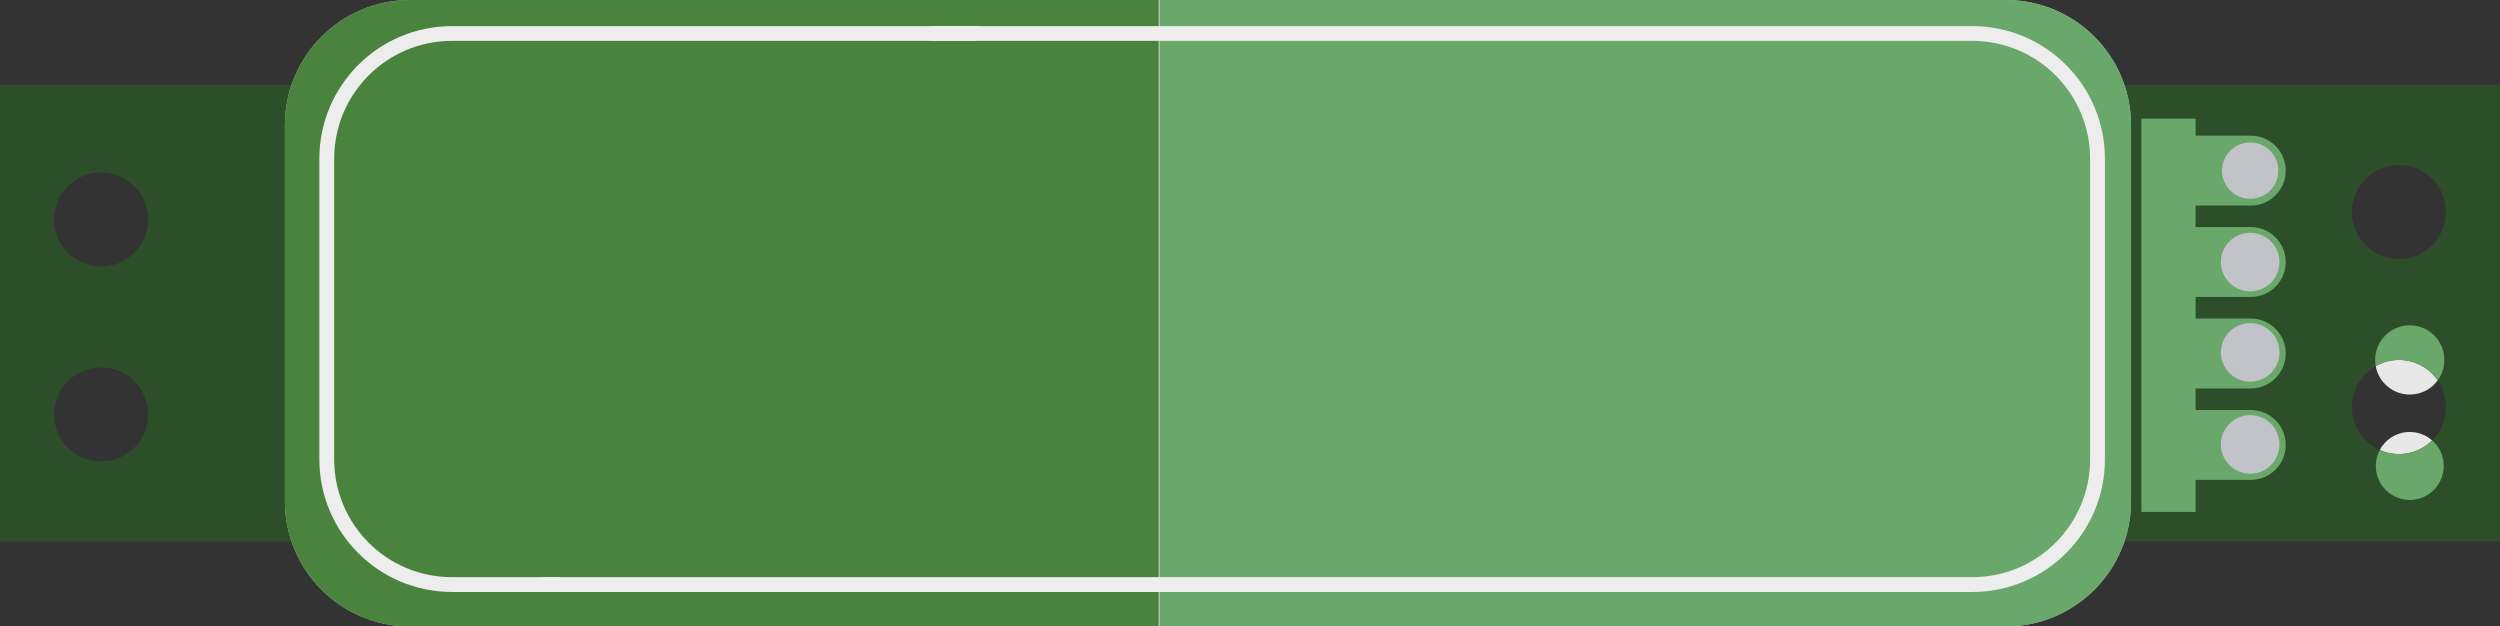 <?xml version="1.0" encoding="utf-8"?>
<!-- Generator: Adobe Illustrator 16.0.0, SVG Export Plug-In . SVG Version: 6.00 Build 0)  -->
<!DOCTYPE svg PUBLIC "-//W3C//DTD SVG 1.1//EN" "http://www.w3.org/Graphics/SVG/1.1/DTD/svg11.dtd">
<svg version="1.1" id="Capa_1" xmlns="http://www.w3.org/2000/svg" xmlns:xlink="http://www.w3.org/1999/xlink" x="0px" y="0px"
	 width="209.377px" height="52.465px" viewBox="0 0 209.377 52.465" enable-background="new 0 0 209.377 52.465"
	 xml:space="preserve">
<rect x="0" y="0" width="209.377" height="52.465" fill="#333333" stroke="none"/>
<g>
	<path fill="#2C4F29" d="M209.377,7.108h-45.4v38.242h45.4V7.108z M200.912,13.818c2.182,0,3.939,1.764,3.939,3.938
		c0,2.181-1.758,3.94-3.939,3.94c-2.178,0-3.938-1.76-3.938-3.94C196.975,15.582,198.734,13.818,200.912,13.818 M200.912,30.146
		c2.182,0,3.939,1.763,3.939,3.938c0,2.18-1.758,3.946-3.939,3.946c-2.178,0-3.938-1.767-3.938-3.946
		C196.975,31.909,198.734,30.146,200.912,30.146"/>
	<path fill="#2C4F29" d="M0,45.351h48.912V7.111H0V45.351z M8.465,38.653c-2.18,0-3.941-1.767-3.941-3.944
		c0-2.176,1.762-3.941,3.941-3.941c2.174,0,3.941,1.766,3.941,3.941C12.406,36.887,10.639,38.653,8.465,38.653 M8.465,22.321
		c-2.18,0-3.941-1.768-3.941-3.944c0-2.176,1.762-3.941,3.941-3.941c2.174,0,3.941,1.766,3.941,3.941
		C12.406,20.554,10.639,22.321,8.465,22.321"/>
	<path fill="#C6C5C5" d="M178.477,41.976c0,5.793-4.695,10.489-10.49,10.489H34.35c-5.799,0-10.49-4.696-10.49-10.489V10.487
		C23.859,4.695,28.551,0,34.35,0h133.637c5.795,0,10.49,4.695,10.49,10.487V41.976"/>
	<path fill="#4A833D" d="M97.034,0H34.35c-5.799,0-10.49,4.695-10.49,10.487v31.488c0,5.793,4.691,10.489,10.49,10.489h62.684V0z"/>
	<path fill="#69A86A" d="M167.986,0H97.133v52.465h70.853c5.795,0,10.49-4.696,10.49-10.489V10.487
		C178.477,4.695,173.781,0,167.986,0z"/>
	<rect x="179.34" y="9.937" fill="#69A86A" width="4.543" height="32.937"/>
	<path fill="#69A86A" d="M191.432,14.289c0-1.617-1.311-2.928-2.93-2.928h-6.643v5.855h6.643
		C190.121,17.217,191.432,15.903,191.432,14.289"/>
	<path fill="#69A86A" d="M191.432,21.945c0-1.615-1.311-2.926-2.93-2.926h-6.643v5.851h6.643
		C190.121,24.87,191.432,23.561,191.432,21.945"/>
	<path fill="#69A86A" d="M188.502,32.532c1.615,0,2.93-1.31,2.93-2.927c0-1.616-1.314-2.926-2.93-2.926h-6.646v5.853H188.502z"/>
	<path fill="#69A86A" d="M188.502,40.19c1.615,0,2.93-1.308,2.93-2.926c0-1.615-1.314-2.927-2.93-2.927h-6.646v5.853H188.502z"/>
	<path fill="#C2C3C9" d="M188.457,16.647c-1.305,0-2.361-1.057-2.361-2.358c0-1.303,1.057-2.359,2.361-2.359
		c1.299,0,2.355,1.057,2.355,2.359C190.813,15.591,189.756,16.647,188.457,16.647"/>
	<path fill="#C2C3C9" d="M188.457,24.399c-1.357,0-2.457-1.101-2.457-2.454c0-1.353,1.1-2.451,2.457-2.451s2.447,1.099,2.447,2.451
		C190.904,23.299,189.814,24.399,188.457,24.399"/>
	<path fill="#C2C3C9" d="M188.457,31.967c-1.357,0-2.457-1.1-2.457-2.456c0-1.352,1.1-2.45,2.457-2.45s2.447,1.099,2.447,2.45
		C190.904,30.867,189.814,31.967,188.457,31.967"/>
	<path fill="#C2C3C9" d="M188.457,39.674c-1.357,0-2.457-1.099-2.457-2.455c0-1.352,1.1-2.451,2.457-2.451s2.447,1.1,2.447,2.451
		C190.904,38.575,189.814,39.674,188.457,39.674"/>
	<path fill="#E9E8E8" d="M201.82,33.044c-1.424,0-2.611-1.028-2.852-2.382c0.572-0.328,1.234-0.517,1.947-0.517
		c1.348,0,2.535,0.677,3.244,1.708C203.641,32.577,202.787,33.044,201.82,33.044"/>
	<path fill="#69A86A" d="M204.164,31.856c-0.713-1.031-1.9-1.71-3.248-1.71c-0.713,0-1.375,0.187-1.947,0.516
		c-0.031-0.167-0.051-0.343-0.051-0.517c0-1.602,1.305-2.9,2.902-2.9c1.604,0,2.896,1.299,2.896,2.9
		C204.717,30.784,204.516,31.375,204.164,31.856"/>
	<path fill="#E9E8E8" d="M200.912,38.03c-0.57,0-1.113-0.122-1.602-0.346c0.475-0.895,1.422-1.506,2.51-1.506
		c0.721,0,1.375,0.267,1.871,0.707C202.977,37.594,202.002,38.03,200.912,38.03"/>
	<path fill="#69A86A" d="M201.82,41.869c-1.57,0-2.844-1.271-2.844-2.845c0-0.484,0.119-0.934,0.334-1.337
		c0.488,0.221,1.033,0.343,1.605,0.343c1.078,0,2.061-0.441,2.775-1.145c0.604,0.517,0.975,1.284,0.975,2.139
		C204.666,40.598,203.389,41.869,201.82,41.869"/>
	<path fill="#EEEDED" d="M165.178,49.578H45.4v-1.241h119.777c2.732,0,5.189-1.099,6.984-2.888c1.787-1.792,2.889-4.256,2.889-6.982
		V13.298c0-2.729-1.102-5.189-2.889-6.982c-1.795-1.787-4.252-2.893-6.984-2.893H77.893V2.188h87.285
		c6.141,0,11.111,4.972,11.111,11.11v25.169C176.289,44.604,171.318,49.577,165.178,49.578"/>
	<path fill="#EEEDED" d="M46.189,49.578h-8.332c-6.133-0.001-11.111-4.974-11.111-11.111V13.298c0-6.139,4.979-11.11,11.111-11.11
		h44.186c-0.15,0.396-0.289,0.806-0.402,1.235H37.857c-2.73,0-5.193,1.105-6.984,2.893c-1.783,1.793-2.885,4.253-2.885,6.982v25.169
		c0,2.727,1.102,5.19,2.885,6.982c1.791,1.789,4.254,2.888,6.984,2.888h9.072L46.189,49.578"/>
</g>
</svg>
